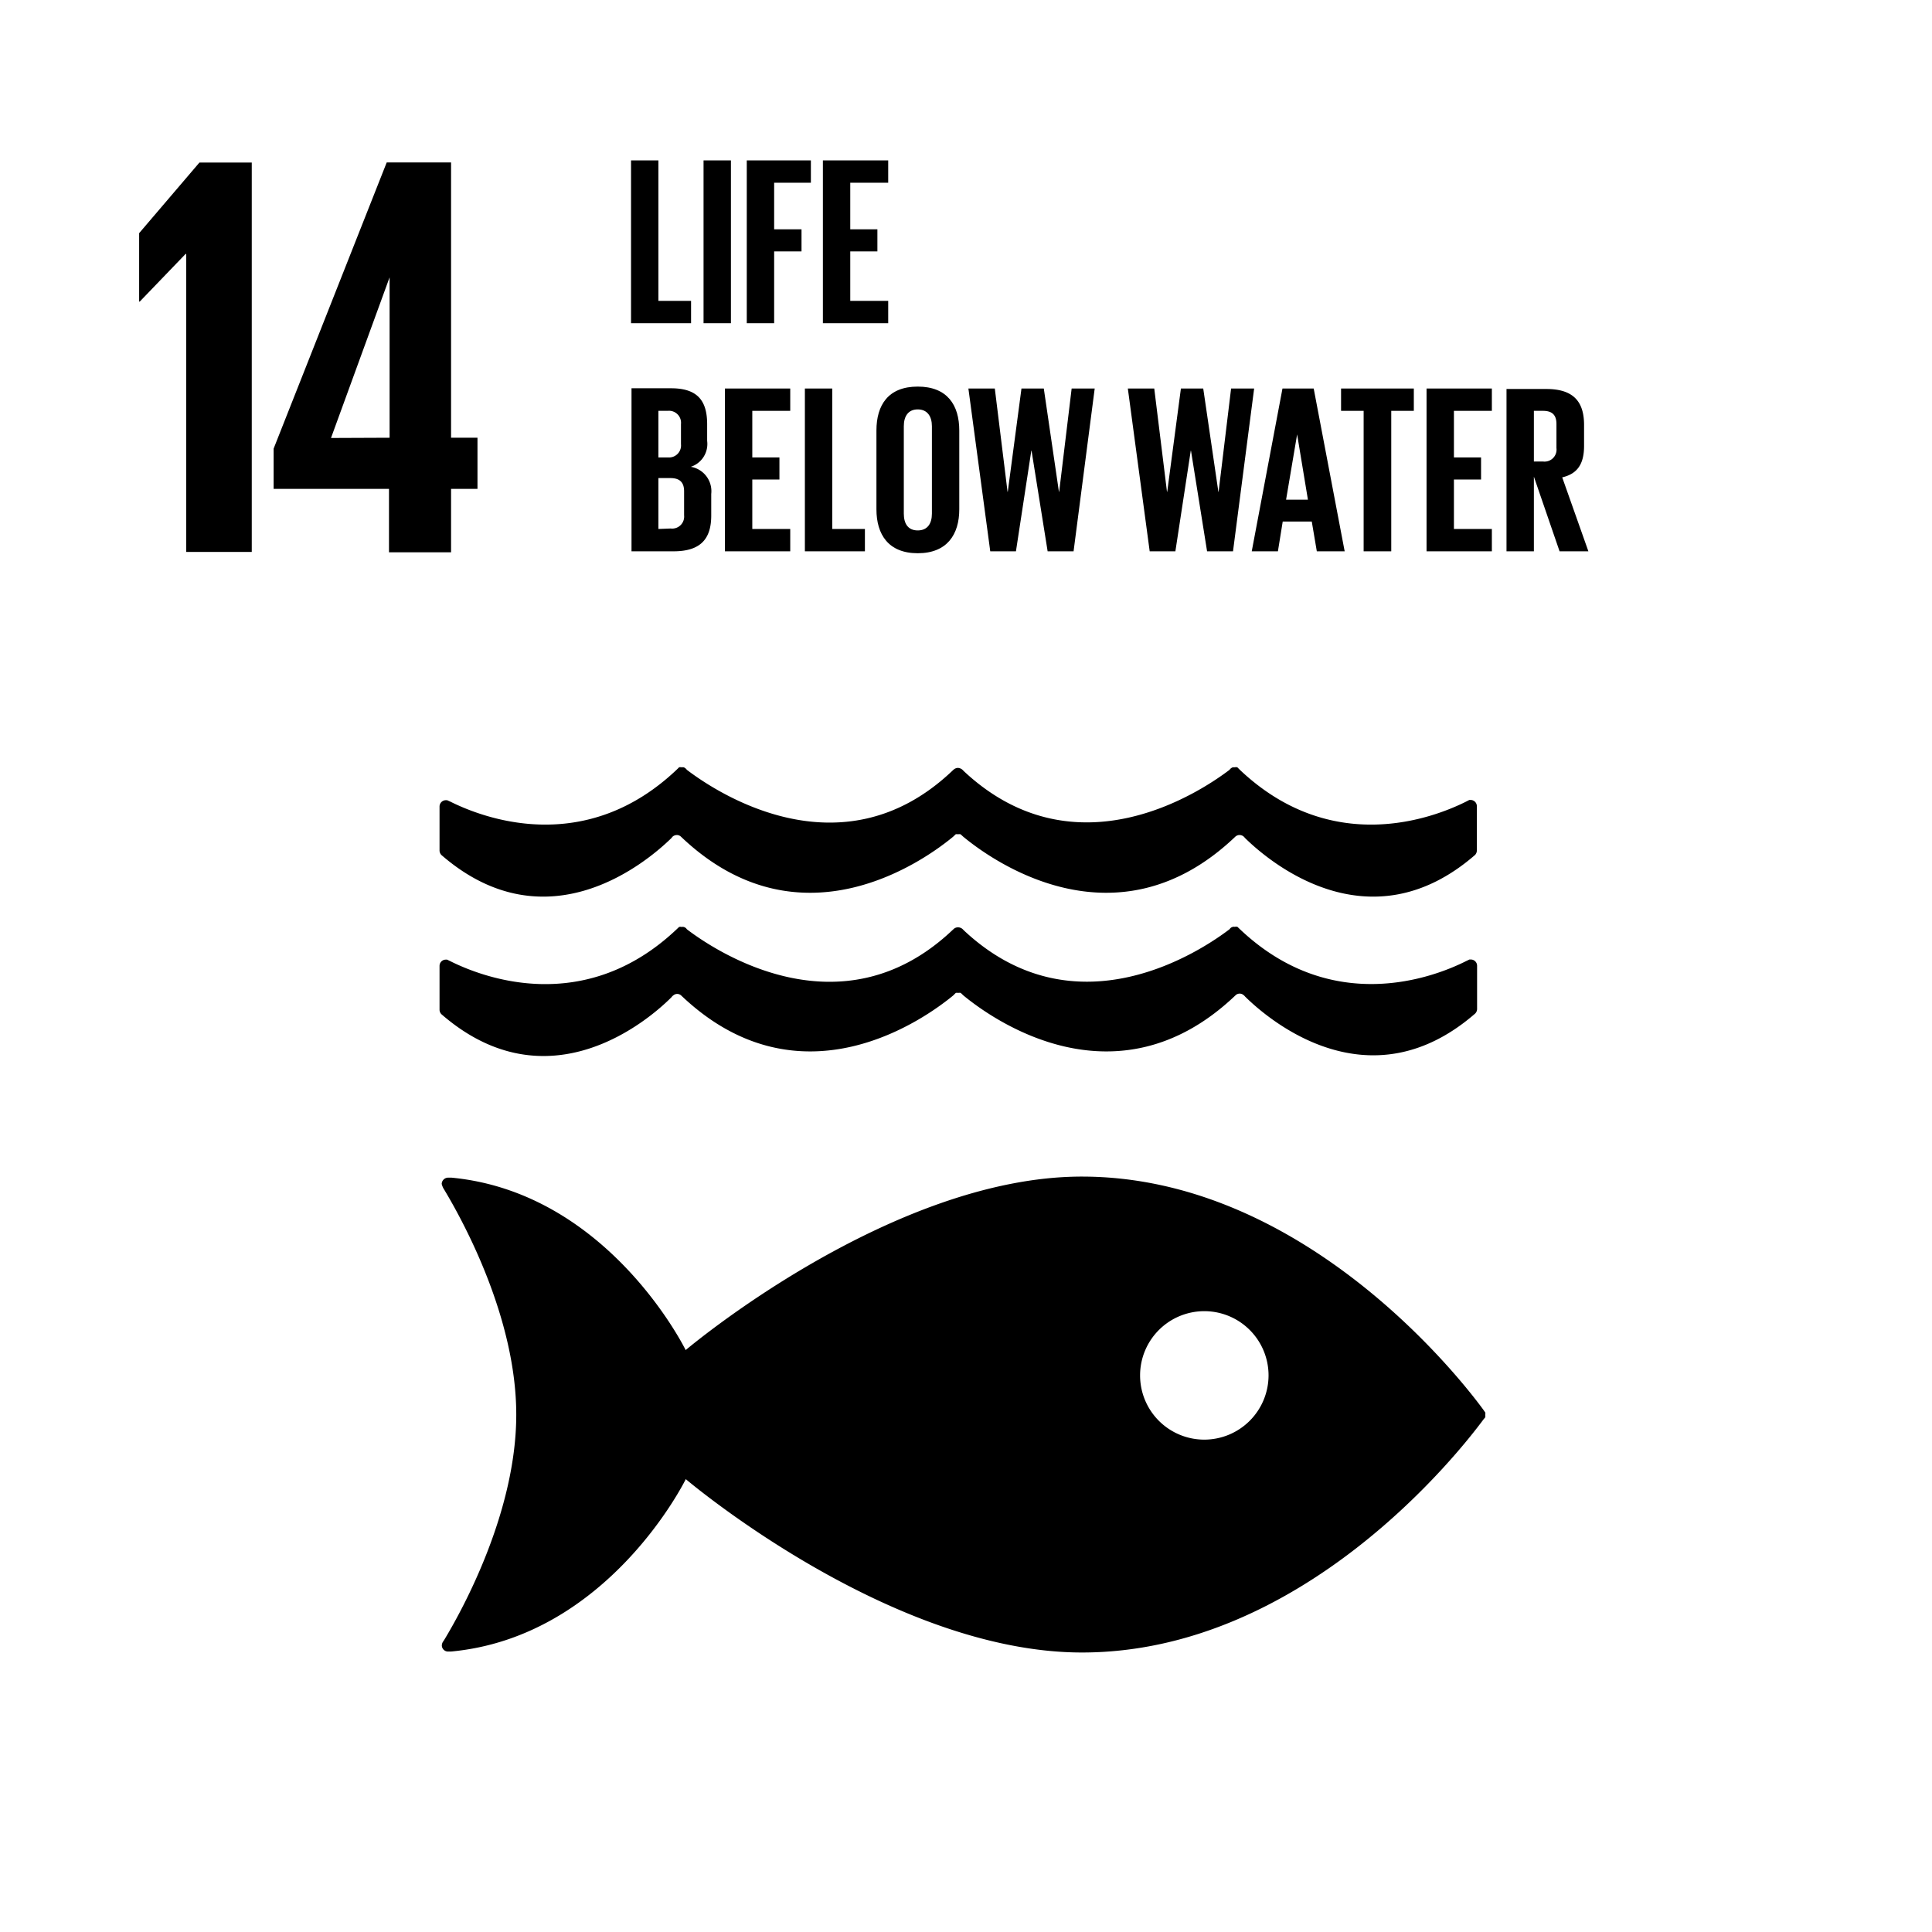 <svg id="Ebene_1" data-name="Ebene 1" xmlns="http://www.w3.org/2000/svg" viewBox="0 0 160.92 160.93"><title>sdg-14</title><polygon points="11.59 19.42 11.59 25.12 11.64 25.12 15.46 21.15 15.51 21.15 15.51 45.97 20.97 45.97 20.97 13.54 16.61 13.54 11.59 19.42"/><path d="M37.57,46V40.72h2.2V36.46h-2.2V13.53H32.21L22.79,37.37v3.35H32.4V46Zm-10-9.52L32.45,23.1h0V36.46Z"/><path d="M123.55,117.42c-2-2.74-15.1-19.42-33.44-19.42-15.93,0-33,14.45-33,14.45s-6.4-13.1-19.49-14.36l-.25,0h-.08a.54.54,0,0,0-.5.52,1.49,1.49,0,0,0,.21.48c1.68,2.8,6,10.77,6,18.74s-4.33,16-6,18.76l-.12.18a.65.65,0,0,0-.08.28.52.52,0,0,0,.49.51h.27c13.14-1.22,19.56-14.36,19.56-14.36s17,14.44,33,14.44c18.34,0,31.42-16.68,33.44-19.41l.15-.18a.71.71,0,0,0,0-.2.54.54,0,0,0,0-.2Zm-23.25,2.49a5.35,5.35,0,1,1,5.36-5.35A5.36,5.36,0,0,1,100.3,119.91Z"/><path d="M37.24,66.65l-.1,0a.53.53,0,0,0-.53.53v3.65a.55.55,0,0,0,.15.38c8.86,7.69,17.24.48,19.18-1.42a.5.5,0,0,1,.14-.15.58.58,0,0,1,.29-.09.5.5,0,0,1,.35.14l0,0c10,9.54,20.49,1.81,22.67,0l.21-.2a.48.48,0,0,1,.2,0,.46.46,0,0,1,.21,0l.22.2c2.18,1.81,12.66,9.54,22.66,0a0,0,0,0,0,0,0,.52.52,0,0,1,.36-.14.55.55,0,0,1,.29.09.71.71,0,0,1,.15.15c1.93,1.9,10.31,9.11,19.17,1.42a.55.55,0,0,0,.15-.38V67.16a.52.52,0,0,0-.52-.53l-.11,0-.27.14c-2.72,1.36-11.16,4.61-18.83-2.64l-.22-.22a.56.56,0,0,0-.23,0l-.15,0a.58.58,0,0,0-.27.21c-2.29,1.74-12.77,8.84-22.11.13l-.14-.14a.62.62,0,0,0-.38-.15.58.58,0,0,0-.36.15l-.15.14C70,73,59.49,65.86,57.21,64.12a.61.61,0,0,0-.26-.21.86.86,0,0,0-.17,0,.59.59,0,0,0-.22,0c-.07.08-.15.15-.22.22-7.67,7.25-16.11,4-18.83,2.64Z"/><path d="M55.94,83.05a.47.47,0,0,1,.14-.14.49.49,0,0,1,.65,0l0,0c10,9.53,20.49,1.8,22.67,0l.21-.21a.69.69,0,0,1,.2,0,.66.66,0,0,1,.21,0l.22.21c2.18,1.8,12.66,9.53,22.66,0l0,0a.49.49,0,0,1,.36-.15.48.48,0,0,1,.29.1.66.66,0,0,1,.15.14c1.93,1.91,10.31,9.12,19.17,1.42a.55.55,0,0,0,.16-.37V80.44a.52.52,0,0,0-.53-.52l-.11,0-.27.13c-2.72,1.37-11.17,4.6-18.83-2.64l-.22-.21a.43.43,0,0,0-.23,0,.26.26,0,0,0-.15,0,.41.41,0,0,0-.27.19c-2.28,1.74-12.77,8.84-22.11.13l-.14-.14a.56.56,0,0,0-.38-.14.52.52,0,0,0-.36.14l-.15.14C70,86.24,59.49,79.14,57.21,77.4a.42.42,0,0,0-.26-.19.33.33,0,0,0-.17,0,.44.44,0,0,0-.22,0l-.22.21c-7.67,7.24-16.11,4-18.83,2.64l-.27-.13-.1,0a.52.52,0,0,0-.53.52V84.1a.54.54,0,0,0,.15.37C45.62,92.17,54,85,55.94,83.05Z"/><polygon points="57.56 25.06 54.84 25.06 54.84 13.36 52.56 13.36 52.56 26.92 57.56 26.92 57.56 25.06"/><rect x="58.6" y="13.36" width="2.28" height="13.56"/><polygon points="64.48 20.94 66.76 20.94 66.76 19.1 64.48 19.1 64.48 15.22 67.54 15.22 67.54 13.36 62.2 13.36 62.2 26.92 64.48 26.92 64.48 20.94"/><polygon points="73.98 25.06 70.82 25.06 70.82 20.94 73.08 20.94 73.08 19.1 70.82 19.1 70.82 15.22 73.98 15.22 73.98 13.36 68.54 13.36 68.54 26.92 73.98 26.92 73.98 25.06"/><path d="M59.24,42.94v-1.8a2.06,2.06,0,0,0-1.7-2.26,2,2,0,0,0,1.36-2.16V35.34c0-1.92-.76-3-3-3h-3.3V45.92H56.1C58.38,45.92,59.24,44.86,59.24,42.94Zm-4.4-8.72h.78a1,1,0,0,1,1.1,1.1V37a1,1,0,0,1-1.08,1.1h-.8Zm0,9.84V39.82h1c.8,0,1.14.38,1.14,1.1v2a1,1,0,0,1-1.12,1.1Z"/><polygon points="65.82 34.22 65.82 32.36 60.38 32.36 60.38 45.92 65.82 45.92 65.82 44.06 62.66 44.06 62.66 39.94 64.92 39.94 64.92 38.1 62.66 38.1 62.66 34.22 65.82 34.22"/><polygon points="67.04 32.36 67.04 45.92 72.04 45.92 72.04 44.06 69.32 44.06 69.32 32.36 67.04 32.36"/><path d="M73,35.86v6.56c0,2.1,1,3.66,3.44,3.66s3.46-1.56,3.46-3.66V35.86c0-2.12-1-3.66-3.46-3.66S73,33.74,73,35.86Zm2.28-.36c0-.82.36-1.4,1.16-1.4s1.18.58,1.18,1.4v7.28c0,.82-.36,1.4-1.18,1.4s-1.16-.58-1.16-1.4Z"/><polygon points="84.62 45.92 85.9 37.54 85.92 37.54 87.26 45.92 89.42 45.92 91.18 32.36 89.26 32.36 88.22 40.96 88.2 40.96 86.94 32.36 85.08 32.36 83.94 40.96 83.92 40.96 82.86 32.36 80.66 32.36 82.48 45.92 84.62 45.92"/><polygon points="97.9 45.92 99.18 37.54 99.2 37.54 100.54 45.92 102.7 45.92 104.46 32.36 102.54 32.36 101.5 40.96 101.48 40.96 100.22 32.36 98.36 32.36 97.22 40.96 97.2 40.96 96.14 32.36 93.94 32.36 95.76 45.92 97.9 45.92"/><path d="M106.44,45.92l.4-2.48h2.42l.42,2.48H112l-2.58-13.56h-2.6l-2.56,13.56Zm1.6-9.74h0l.9,5.44h-1.82Z"/><polygon points="113.58 45.92 115.88 45.92 115.88 34.22 117.76 34.22 117.76 32.36 111.7 32.36 111.7 34.22 113.58 34.22 113.58 45.92"/><polygon points="118.82 45.92 124.26 45.92 124.26 44.06 121.1 44.06 121.1 39.94 123.36 39.94 123.36 38.1 121.1 38.1 121.1 34.22 124.26 34.22 124.26 32.36 118.82 32.36 118.82 45.92"/><path d="M130.12,39.76c1.3-.3,1.82-1.16,1.82-2.62V35.4c0-1.9-.84-3-3.14-3h-3.32V45.92h2.28V39.7l2.14,6.22h2.4Zm-.48-2.44a1,1,0,0,1-1.12,1.12h-.76V34.22h.76c.78,0,1.12.36,1.12,1.1Z"/></svg>
